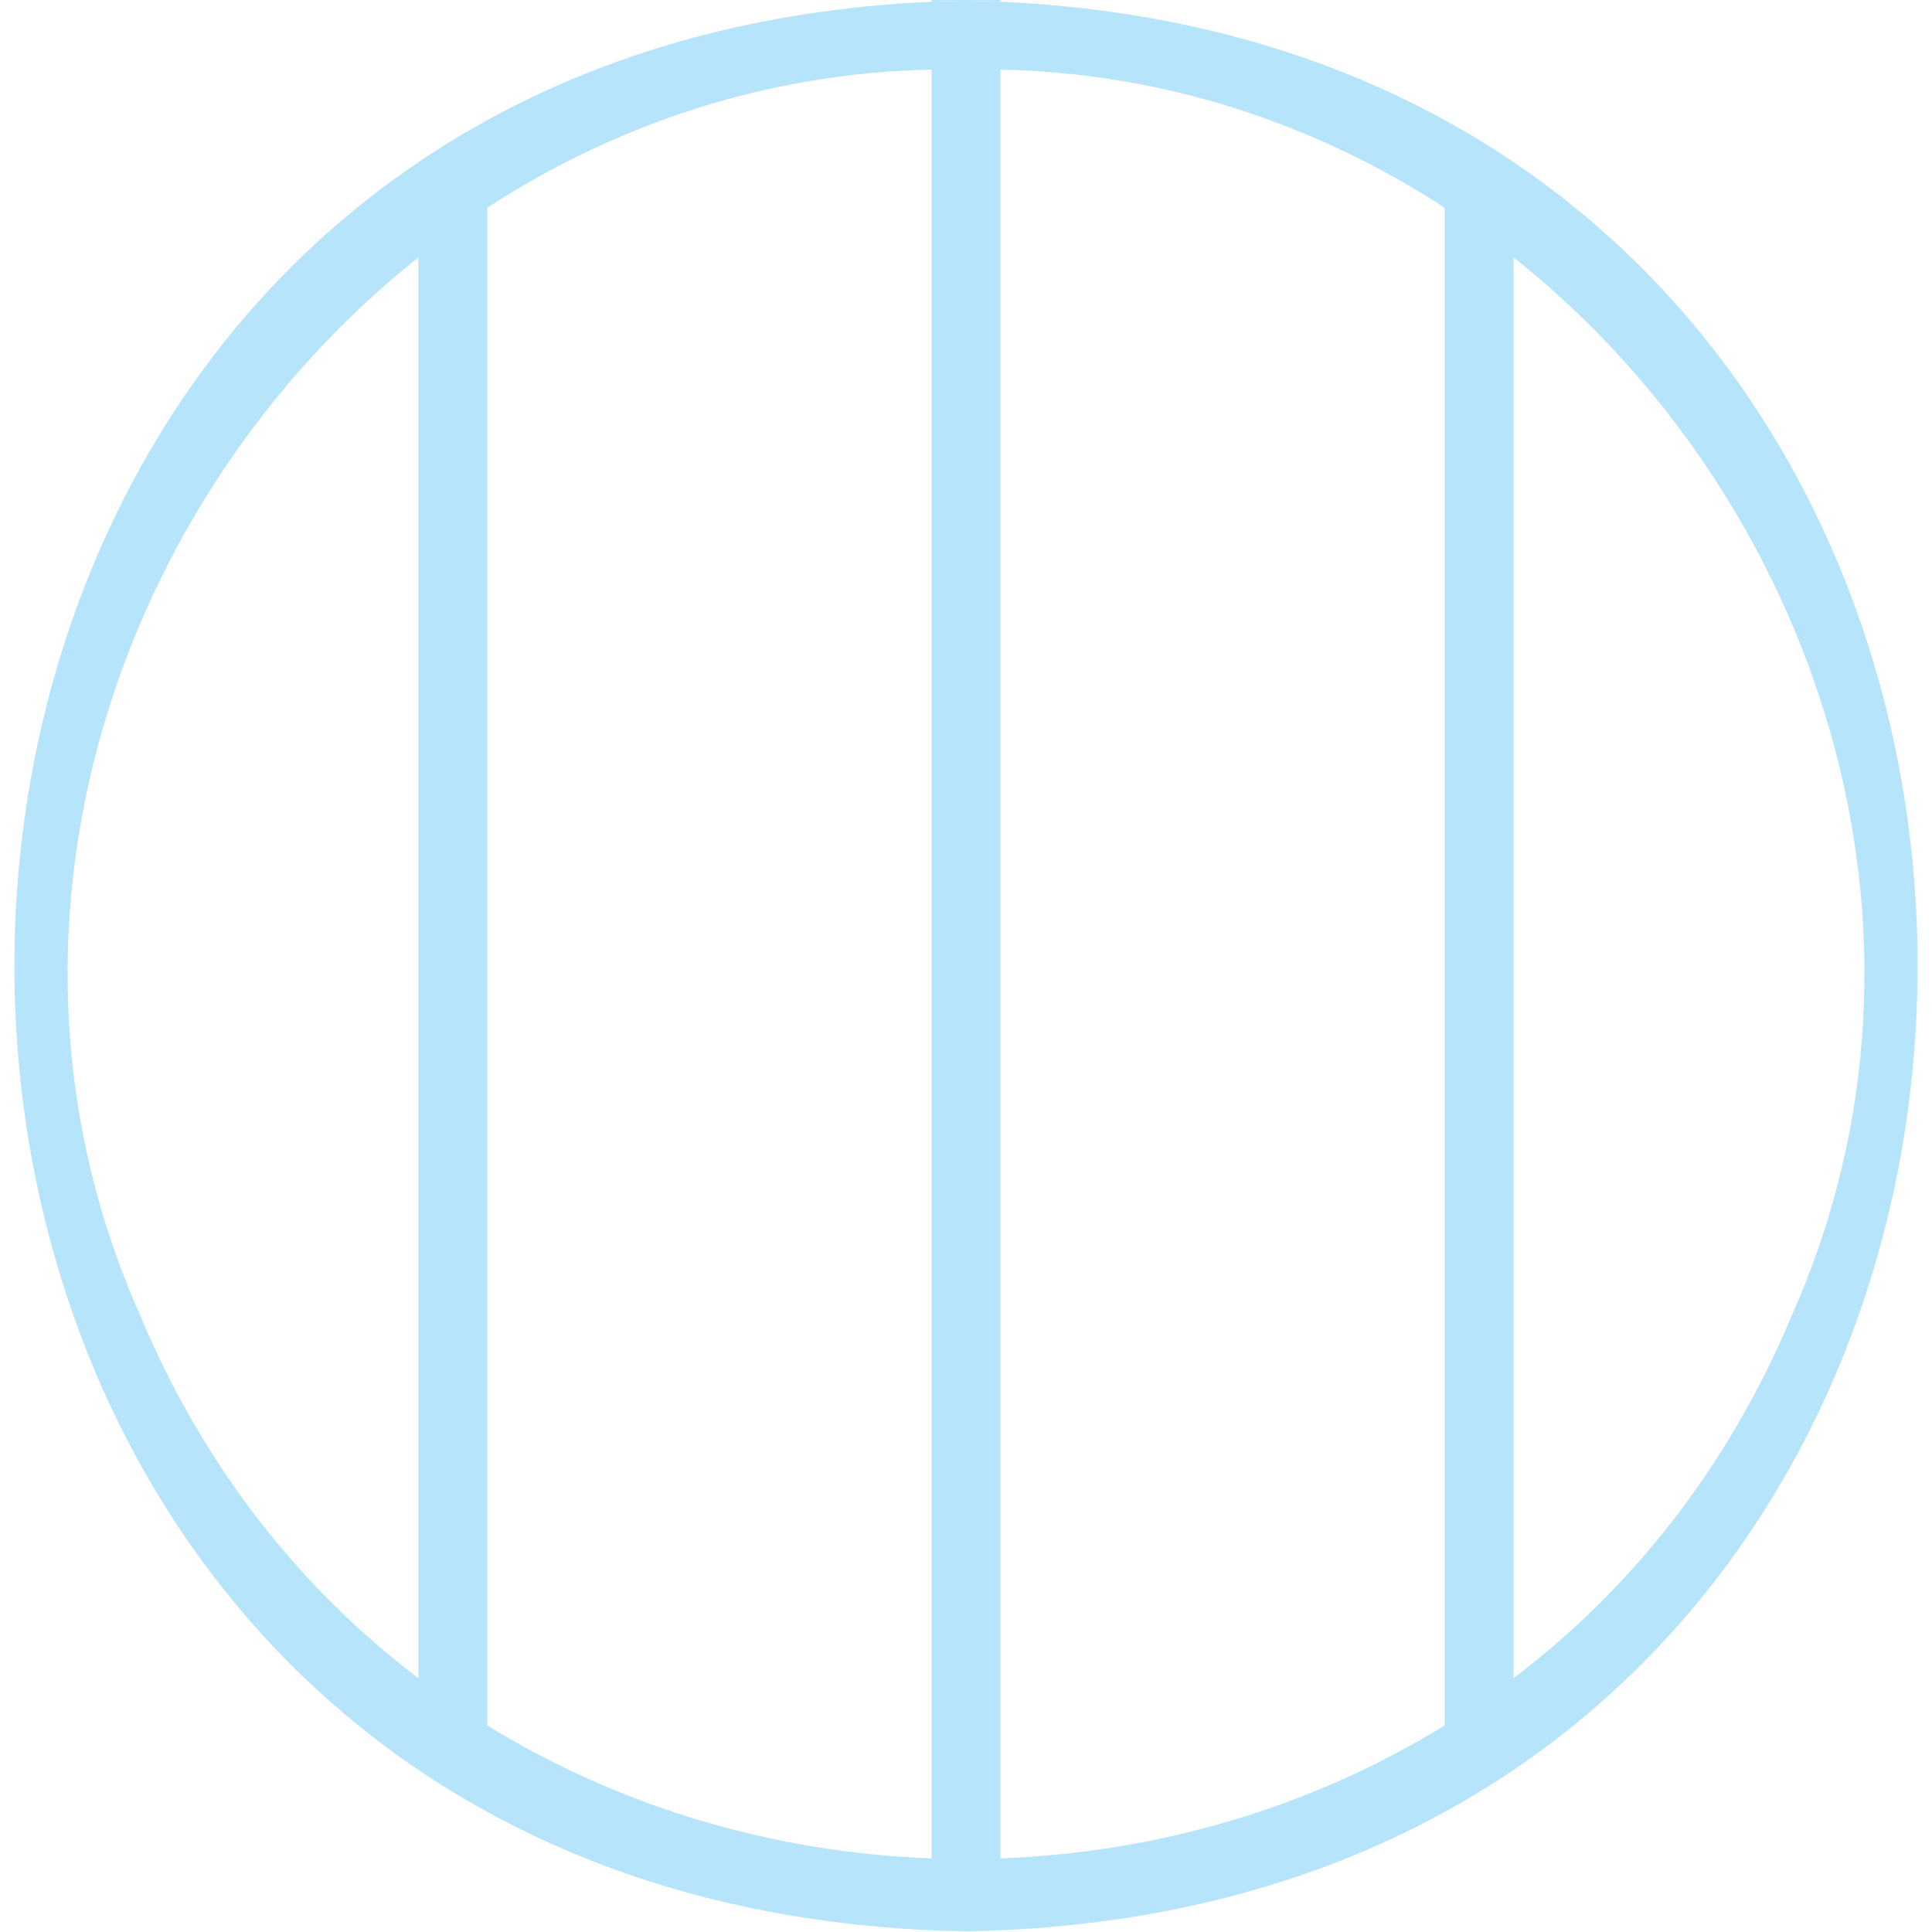 <?xml version="1.0" encoding="UTF-8"?>
<svg id="Layer_1" data-name="Layer 1" xmlns="http://www.w3.org/2000/svg" viewBox="0 0 841.89 841.89">
  <defs>
    <style>
      .cls-1 {
        fill: #b6e4fa;
        stroke-width: 0px;
      }
    </style>
  </defs>
  <path class="cls-1" d="M659.55,70.64c-9.61-6.5-19.61-12.61-30-18.31C575.61,22.72,511.08,4.09,435.95.77c-4.95-.23-9.96-.38-15.01-.47-5.04.09-10.04.24-14.99.47-75.13,3.33-139.67,21.96-193.61,51.57-10.39,5.7-20.39,11.81-30,18.31-234.77,158.55-234.75,542.06,0,700.61,9.61,6.49,19.61,12.6,30,18.3,57.5,31.57,127.05,50.65,208.62,52.04,81.56-1.39,151.09-20.48,208.59-52.04,10.39-5.7,20.39-11.81,30-18.31,234.77-158.56,234.75-542.07,0-700.61ZM182.34,731.32c-50.86-38.6-93.36-91.37-121.36-158.33C-13.28,405.74,50.21,217.16,182.34,112.14v619.18ZM405.95,809.81c-67.78-2.47-134.96-21.79-193.61-57.94V90.51c56.03-36.47,121.99-58.69,193.61-60.19v779.49ZM629.55,751.85c-58.64,36.15-125.82,55.48-193.6,57.96V30.32c71.62,1.51,137.57,23.74,193.6,60.21v661.32ZM659.55,731.3V112.16c132.14,105.02,195.64,293.58,121.35,460.84-28,66.94-70.5,119.7-121.35,158.3Z"/>
  <path class="cls-1" d="M435.95-.64V.77c-4.95-.23-9.96-.38-15.01-.47-5.04.09-10.04.24-14.99.47V-.64h30Z"/>
</svg>